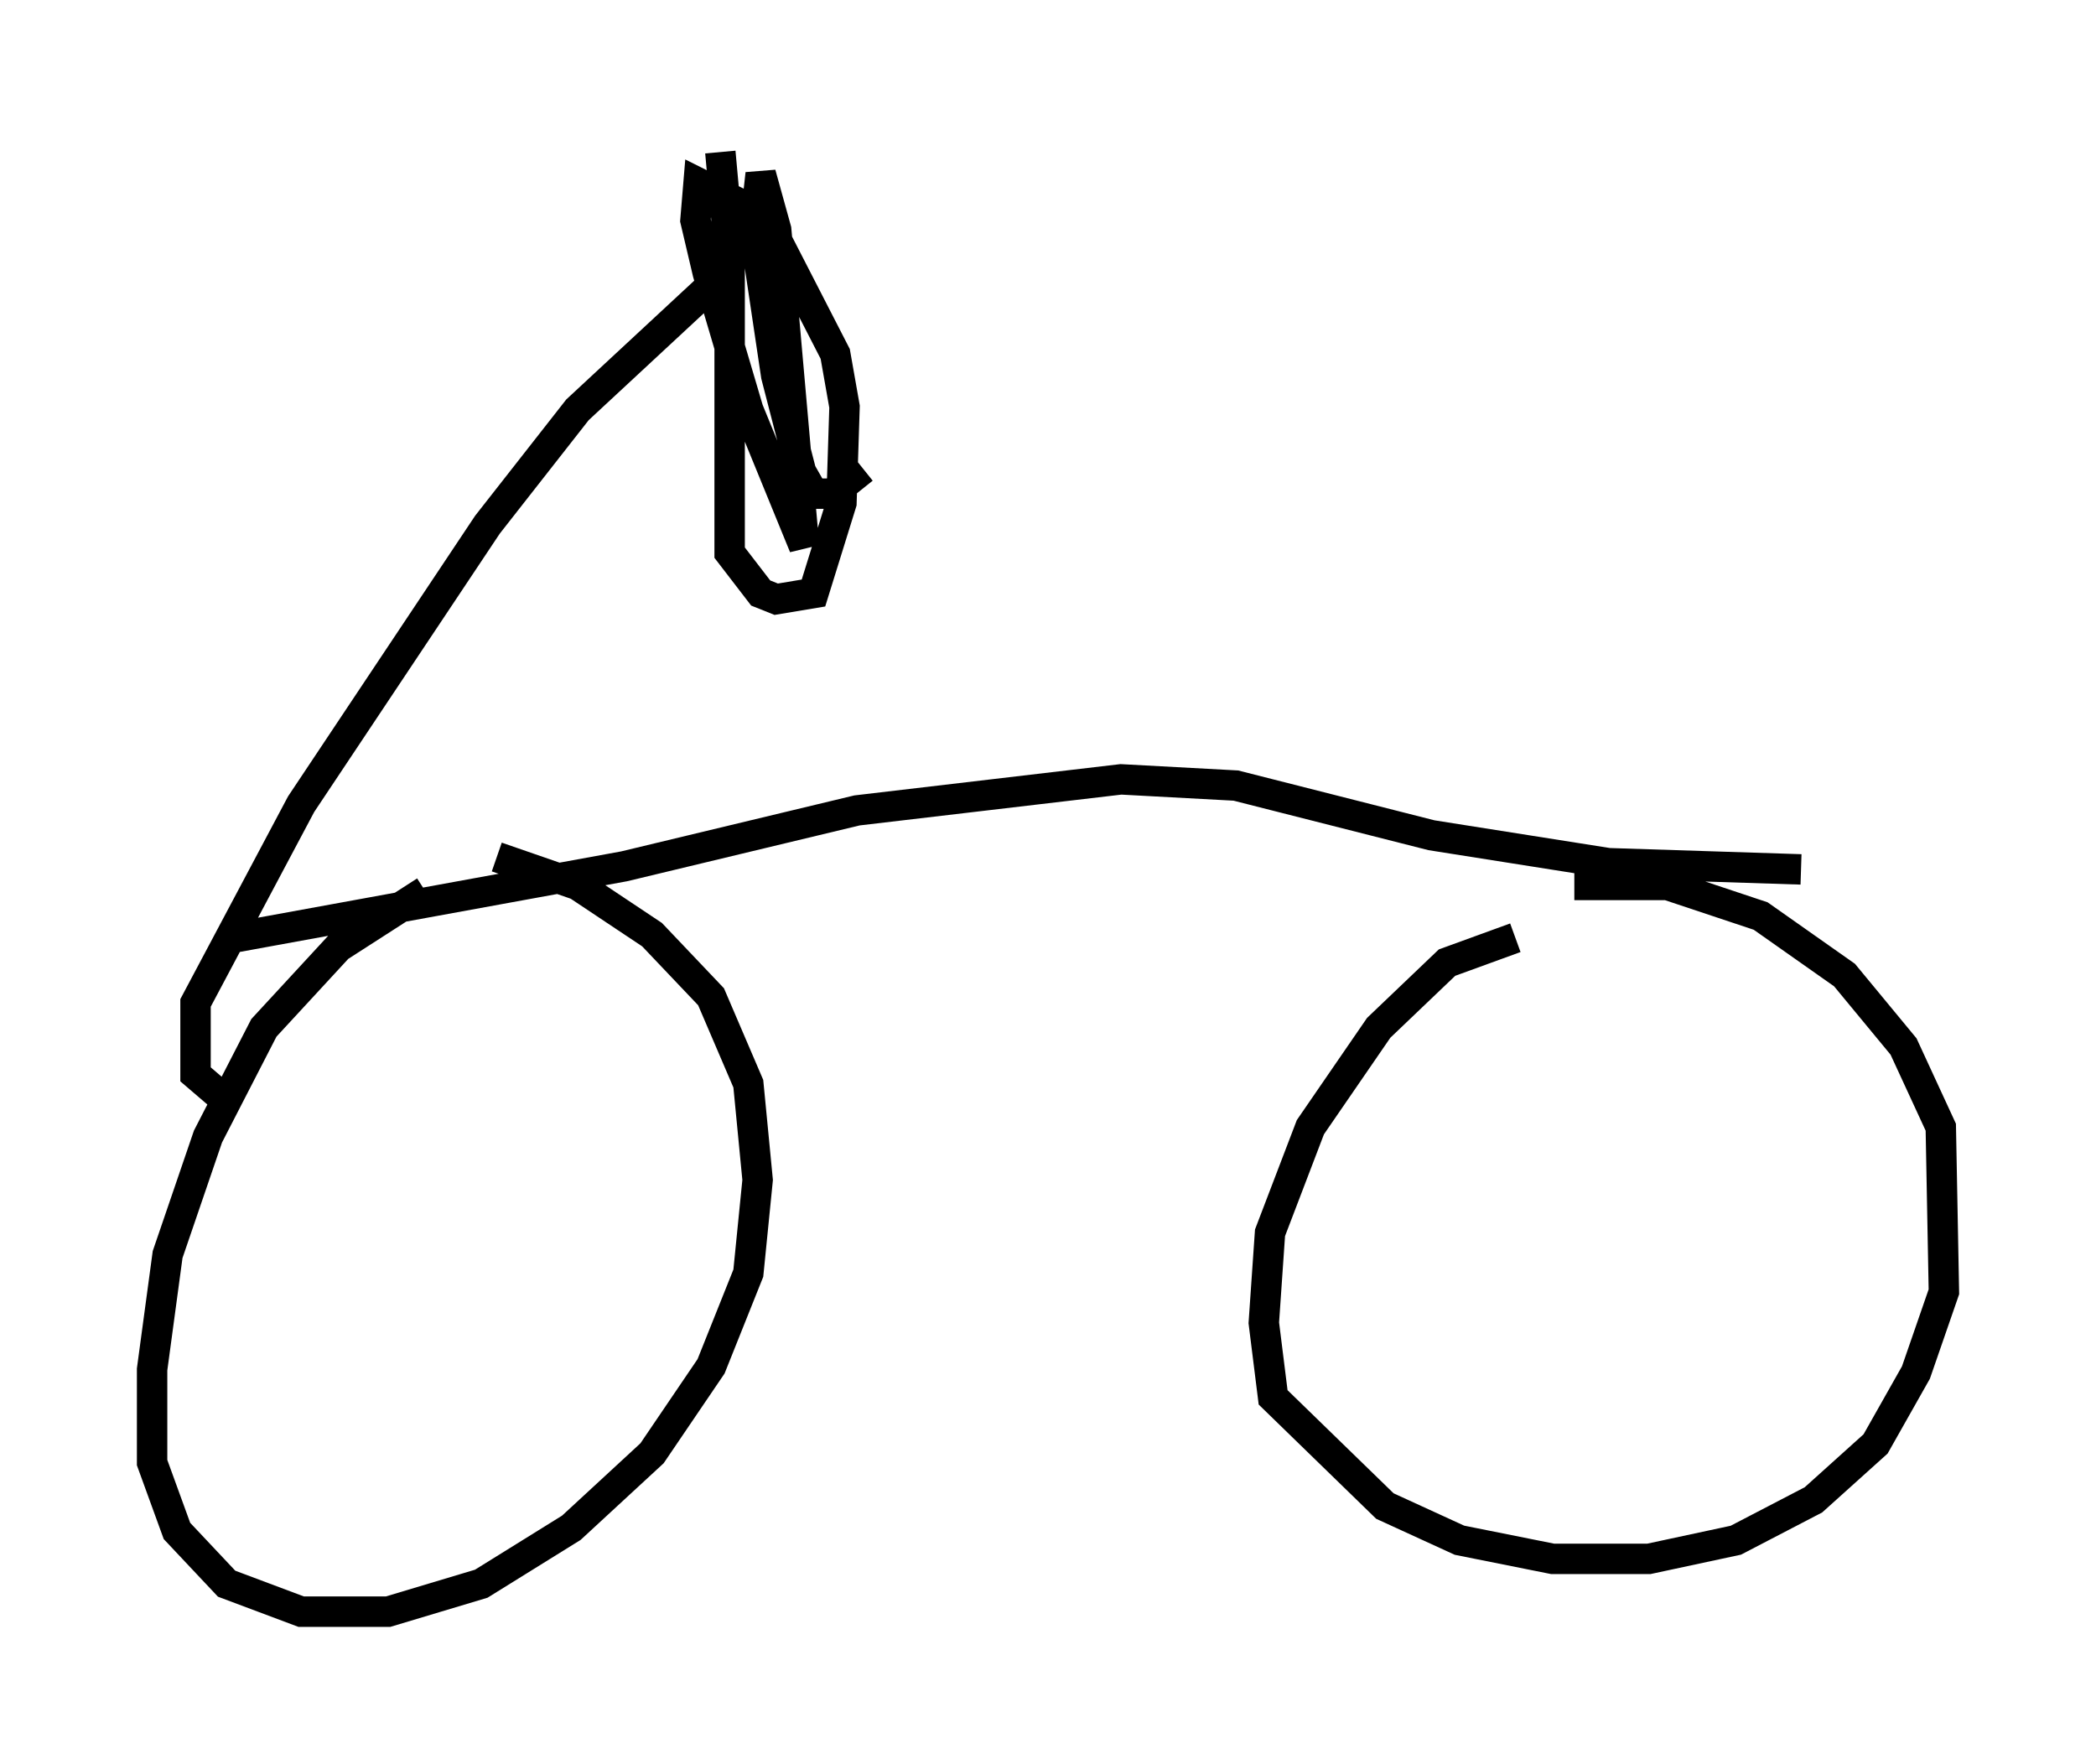 <?xml version="1.0" encoding="utf-8" ?>
<svg baseProfile="full" height="57.98" version="1.1" width="68.903" xmlns="http://www.w3.org/2000/svg" xmlns:ev="http://www.w3.org/2001/xml-events" xmlns:xlink="http://www.w3.org/1999/xlink"><defs /><rect fill="white" height="57.98" width="68.903" x="0" y="0" /><path d="M16.331, 28.582 m-2.348, 0.715 l-2.858, 1.838 -2.45, 2.654 l-1.838, 3.573 -1.327, 3.879 l-0.51, 3.777 0.0, 3.063 l0.817, 2.246 1.633, 1.735 l2.45, 0.919 2.858, 0.0 l3.063, -0.919 2.96, -1.838 l2.654, -2.45 1.94, -2.858 l1.225, -3.063 0.306, -3.063 l-0.306, -3.165 -1.225, -2.858 l-1.94, -2.042 -2.45, -1.633 l-2.654, -0.919 m33.484, 2.654 l-2.246, 0.817 -2.246, 2.144 l-2.246, 3.267 -1.327, 3.471 l-0.204, 2.96 0.306, 2.45 l3.675, 3.573 2.45, 1.123 l3.063, 0.613 3.165, 0.0 l2.858, -0.613 2.552, -1.327 l2.042, -1.838 1.327, -2.348 l0.919, -2.654 -0.102, -5.41 l-1.225, -2.654 -1.94, -2.348 l-2.756, -1.94 -3.063, -1.021 l-3.063, 0.0 m-44.1, 1.735 l12.863, -2.348 7.656, -1.838 l8.677, -1.021 3.777, 0.204 l6.431, 1.633 5.819, 0.919 l6.329, 0.204 m-52.063, 7.35 l-0.715, -0.613 0.0, -2.348 l3.471, -6.533 6.125, -9.188 l2.96, -3.777 4.288, -3.981 m0.408, -4.492 l0.306, 3.369 0.0, 9.8 l1.021, 1.327 0.51, 0.204 l1.225, -0.204 0.919, -2.96 l0.102, -3.165 -0.306, -1.735 l-1.94, -3.777 -0.715, -0.919 l-1.838, -0.919 -0.102, 1.225 l0.408, 1.735 1.327, 4.492 l1.838, 4.492 -0.919, -10.413 l-0.51, -1.838 -0.204, 1.838 l0.715, 4.798 0.817, 3.165 l0.408, 0.715 0.613, 0.0 l1.021, -0.817 " fill="none" stroke="black" stroke-width="1" /></svg>